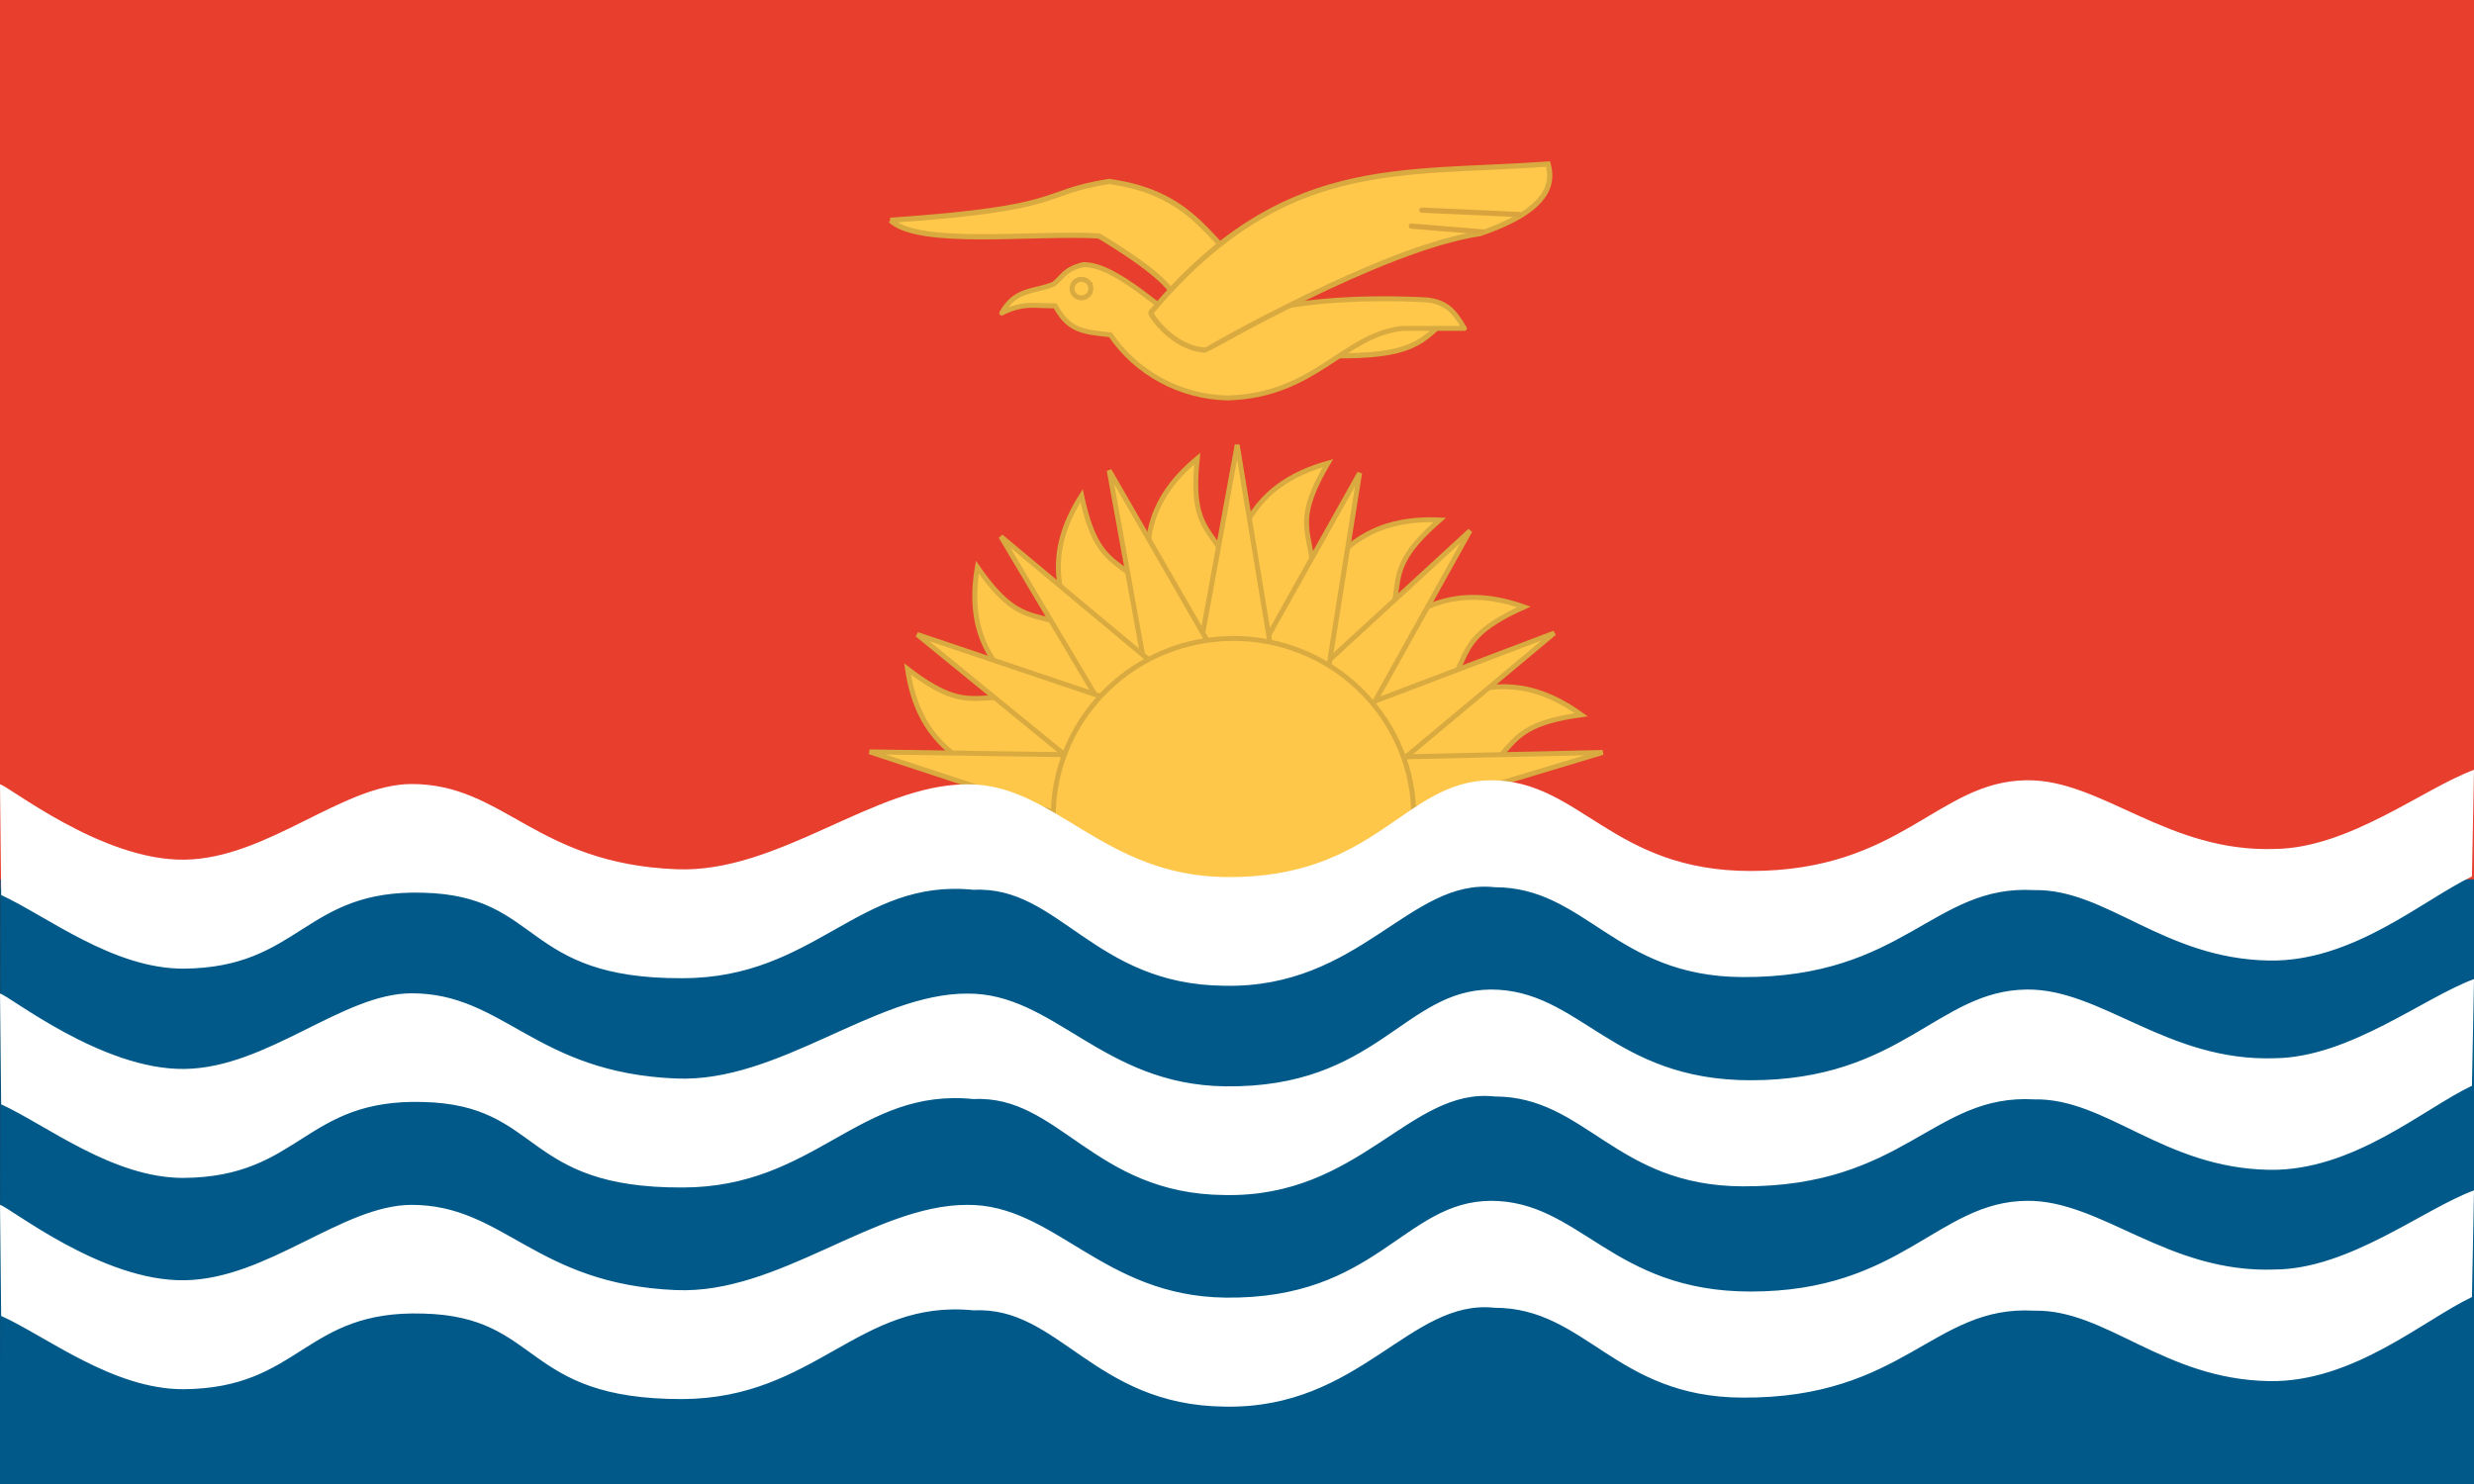 <svg width="800" height="480" xmlns="http://www.w3.org/2000/svg"><rect width="100%" height="100%" fill="#333333" stroke="none"/><g fill="none" fill-rule="evenodd"><path fill="#E73E2D" d="M0 0h800v287.344H0z"/><path d="M351.93 264.469c-18.417-14.25-52.784-9.375-58.48-48.094 26.297 20.156 21.55-1.125 60.759 18.094l-2.279 30z" stroke="#D8AA3F" stroke-width="1.594" fill="#FEC74A"/><path d="M356.867 246.938c-13.196-19.125-47.468-24.938-40.823-63.47 18.893 27.095 20.886 5.345 52.405 35.532l-11.582 27.938z" stroke="#D8AA3F" stroke-width="1.594" fill="#FEC74A"/><path d="M362.848 234.375c-4.747-22.594-34.177-40.875-13.101-74.063 6.835 32.25 17.088 12.938 34.557 52.688l-21.456 21.375z" stroke="#D8AA3F" stroke-width="1.594" fill="#FEC74A"/><path d="M376.614 222.75c2.563-22.969-19.747-49.313 10.538-74.438-3.418 32.72 12.342 17.532 16.614 60.563l-27.152 13.875z" stroke="#D8AA3F" stroke-width="1.594" fill="#FEC74A"/><path d="M388.956 213.469c11.772-19.969 2.373-52.969 40.443-63.656-16.71 28.406 3.987 20.906-9.969 61.875l-30.474 1.78z" stroke="#D8AA3F" stroke-width="1.594" fill="#FEC74A"/><path d="M406.709 215.906c17.658-15.187 19.367-49.5 58.86-47.719-24.968 21.75-2.847 21.094-29.43 55.688l-29.43-7.969z" stroke="#D8AA3F" stroke-width="1.594" fill="#FEC74A"/><path d="M422.468 224.906c21.361-9.469 33.133-41.719 70.348-28.594-30.38 13.594-9.019 19.407-44.62 44.72l-25.728-16.126z" stroke="#D8AA3F" stroke-width="1.594" fill="#FEC74A"/><path d="M435.665 239.063c23.164-3.188 43.67-30.938 75.664-7.875-32.943 4.593-14.24 16.03-55.538 30.468l-20.126-22.687v.094z" stroke="#D8AA3F" stroke-width="1.594" fill="#FEC74A"/><path stroke="#D8AA3F" stroke-width="1.594" fill="#FEC74A" d="M518.26 243.375l-106.425 2.344 4.462 28.312z"/><path stroke="#D8AA3F" stroke-width="1.594" fill="#FEC74A" d="M502.595 204.75l-98.544 37.406 16.424 31.219 82.12-68.625z"/><path stroke="#D8AA3F" stroke-width="1.594" fill="#FEC74A" d="M424.367 263.156l50.981-91.5-78.228 71.906z"/><path stroke="#D8AA3F" stroke-width="1.594" fill="#FEC74A" d="M423.323 255.563L439.652 153l-51.076 91.125z"/><path stroke="#D8AA3F" stroke-width="1.594" fill="#FEC74A" d="M417.152 247.219l-17.089-103.313-18.987 103.781z"/><path stroke="#D8AA3F" stroke-width="1.594" fill="#FEC74A" d="M408.323 238.406l-49.652-86.25 18.987 104.813z"/><path stroke="#D8AA3F" stroke-width="1.594" fill="#FEC74A" d="M400.633 237.75l-76.994-64.219 54.684 91.875 22.31-27.656z"/><path stroke="#D8AA3F" stroke-width="1.594" fill="#FEC74A" d="M296.582 205.219l82.595 67.406 12.722-35.25z"/><path stroke="#D8AA3F" stroke-width="1.594" fill="#FEC74A" d="M378.323 244.594l-97.12-1.406 96.74 31.875.38-30.47z"/><path d="M457.12 261.75c.863 21.102-10.045 40.977-28.421 51.781-18.376 10.805-41.269 10.805-59.644 0-18.376-10.804-29.285-30.679-28.422-51.781 1.262-30.862 26.965-55.24 58.244-55.24 31.278 0 56.981 24.378 58.243 55.24z" stroke="#D8AA3F" stroke-width="1.594" fill="#FEC74A"/><path fill="#005989" d="M.095 284.438H800V480H0z"/><path d="M.38 425.625c14.822 6.75 36.105 23.719 58.907 23.719 38.005-.281 38.955-25.688 77.53-24.469 38.67.938 31.64 27.75 83.8 27.656 43.136-.187 57.008-32.531 94.252-28.687 27.554-1.406 38.765 30.656 81.045 31.125 43.896.937 59.953-34.969 87.411-31.969 29.454 0 38.955 28.875 80.095 29.063 52.447.28 61.663-30 94.347-28.125 23.373-.47 41.805 22.218 76.01 22.78 27.173.47 50.071-19.874 65.558-27.187l.665-34.5c-16.152 5.906-40.285 25.406-64.323 25.594-34.774 1.313-56.152-22.5-80.285-22.219-28.884.281-40.38 29.344-89.311 29.344-44.846 0-55.107-29.344-83.99-29.344-28.22.188-36.865 31.875-85.796 31.313-39.905-.469-55.392-30.281-83.61-30-29.93 0-60.809 28.969-94.063 27.562-45.605-1.875-55.582-27.562-85.51-27.562-22.328 0-46.556 24-73.445 24.375-26.793.469-56.912-23.906-59.667-24.375l.38 35.906zm0-68.438C15.202 364.031 36.485 381 59.287 381c38.005-.281 38.955-25.688 77.53-24.563 38.67.938 31.64 27.844 83.8 27.657 43.136 0 57.008-32.438 94.252-28.594 27.554-1.406 38.765 30.656 81.045 31.031 43.896.938 59.953-34.875 87.411-31.875 29.454 0 38.955 28.875 80.095 29.063 52.447.281 61.663-30 94.347-28.125 23.373-.469 41.805 22.219 76.01 22.781 27.173.469 50.071-19.875 65.558-27.188l.665-34.5c-16.152 5.907-40.285 25.313-64.323 25.594-34.774 1.219-56.152-22.5-80.285-22.219-28.884.282-40.38 29.344-89.311 29.344-44.846 0-55.107-29.344-83.99-29.344-28.22.188-36.865 31.875-85.796 31.313-39.905-.469-55.392-30.281-83.61-30-29.93 0-60.809 28.875-94.063 27.469-45.605-1.875-55.582-27.563-85.51-27.563-22.328 0-46.556 24.094-73.445 24.469-26.793.375-56.912-23.906-59.667-24.375l.38 35.906v-.094zm0-67.687c14.822 6.844 36.105 23.813 58.907 23.813 38.005-.282 38.955-25.688 77.53-24.563 38.67.938 31.64 27.844 83.8 27.656 43.136 0 57.008-32.437 94.252-28.594 27.554-1.406 38.765 30.657 81.045 31.032 43.896.937 59.953-34.875 87.411-31.875 29.454 0 38.955 28.875 80.095 29.062 52.447.281 61.663-30 94.347-28.125 23.373-.469 41.805 22.219 76.01 22.781 27.173.47 50.071-19.875 65.558-27.187L800 249c-16.152 5.906-40.285 25.313-64.323 25.594-34.774 1.219-56.152-22.5-80.285-22.219-28.884.281-40.38 29.344-89.311 29.344-44.846 0-55.107-29.344-83.99-29.344-28.22.188-36.865 31.875-85.796 31.313-39.905-.47-55.392-30.282-83.61-30-29.93 0-60.809 28.875-94.063 27.468-45.605-1.875-55.582-27.562-85.51-27.562-22.328 0-46.556 24.094-73.445 24.469-26.793.375-56.912-23.907-59.667-24.375l.38 35.906v-.094z" fill="#FFF"/><path d="M287.848 71.25c57.911-3.938 47.468-8.813 70.728-12.563 29.43 4.032 32.753 21.563 49.177 32.344 0 0-6.17 20.625-26.297 17.719-2.753-8.25 9.683-10.875-26.108-32.438-20.886-1.218-58.196 3.657-67.405-5.062h-.095zm179.715 31.781l-41.772 1.688v10.219c28.196.937 33.228-2.813 41.772-11.907z" stroke="#D8AA3F" stroke-width="1.688" fill="#FFC84B"/><path d="M323.924 101.25c7.31-3.656 10.918-2.156 17.279-2.344 4.272 7.781 8.354 8.438 17.848 9.375 8.524 12.475 22.644 20.093 37.88 20.438 28.385-.75 37.404-20.344 56.487-22.5h20.126c-3.322-5.625-5.98-8.906-13.29-9.281-15-.75-34.368-.376-51.267 3.374l-23.829 5.907c-7.025-3.375-24.019-21-34.936-20.625-6.361 1.687-6.361 3.844-9.494 6.281-6.171 2.625-12.342 1.313-16.804 9.375z" stroke="#D8AA3F" stroke-width="1.594" fill="#FFC84B" stroke-linejoin="round"/><path d="M352.69 92.813a2.984 2.984 0 0 1-1.32 3.033 3.07 3.07 0 0 1-3.342 0 2.984 2.984 0 0 1-1.32-3.034c.26-1.43 1.52-2.471 2.991-2.471 1.472 0 2.732 1.041 2.99 2.472z" stroke="#D8AA3F" stroke-width="1.594" fill="#FFC84B"/><path d="M372.152 101.063c42.626-50.72 79.842-44.532 128.45-48 1.613 5.906.949 14.718-22.121 22.5-31.709 4.687-88.386 37.687-88.67 37.687-10.539-.563-17.944-11.438-17.66-12.188z" stroke="#D8AA3F" stroke-width="1.688" fill="#FFC84B"/><path d="M459.778 67.969l31.425 1.406m-34.842 3.75L479.24 75" stroke="#D9A43E" stroke-width="1.688" stroke-linecap="round"/></g></svg>